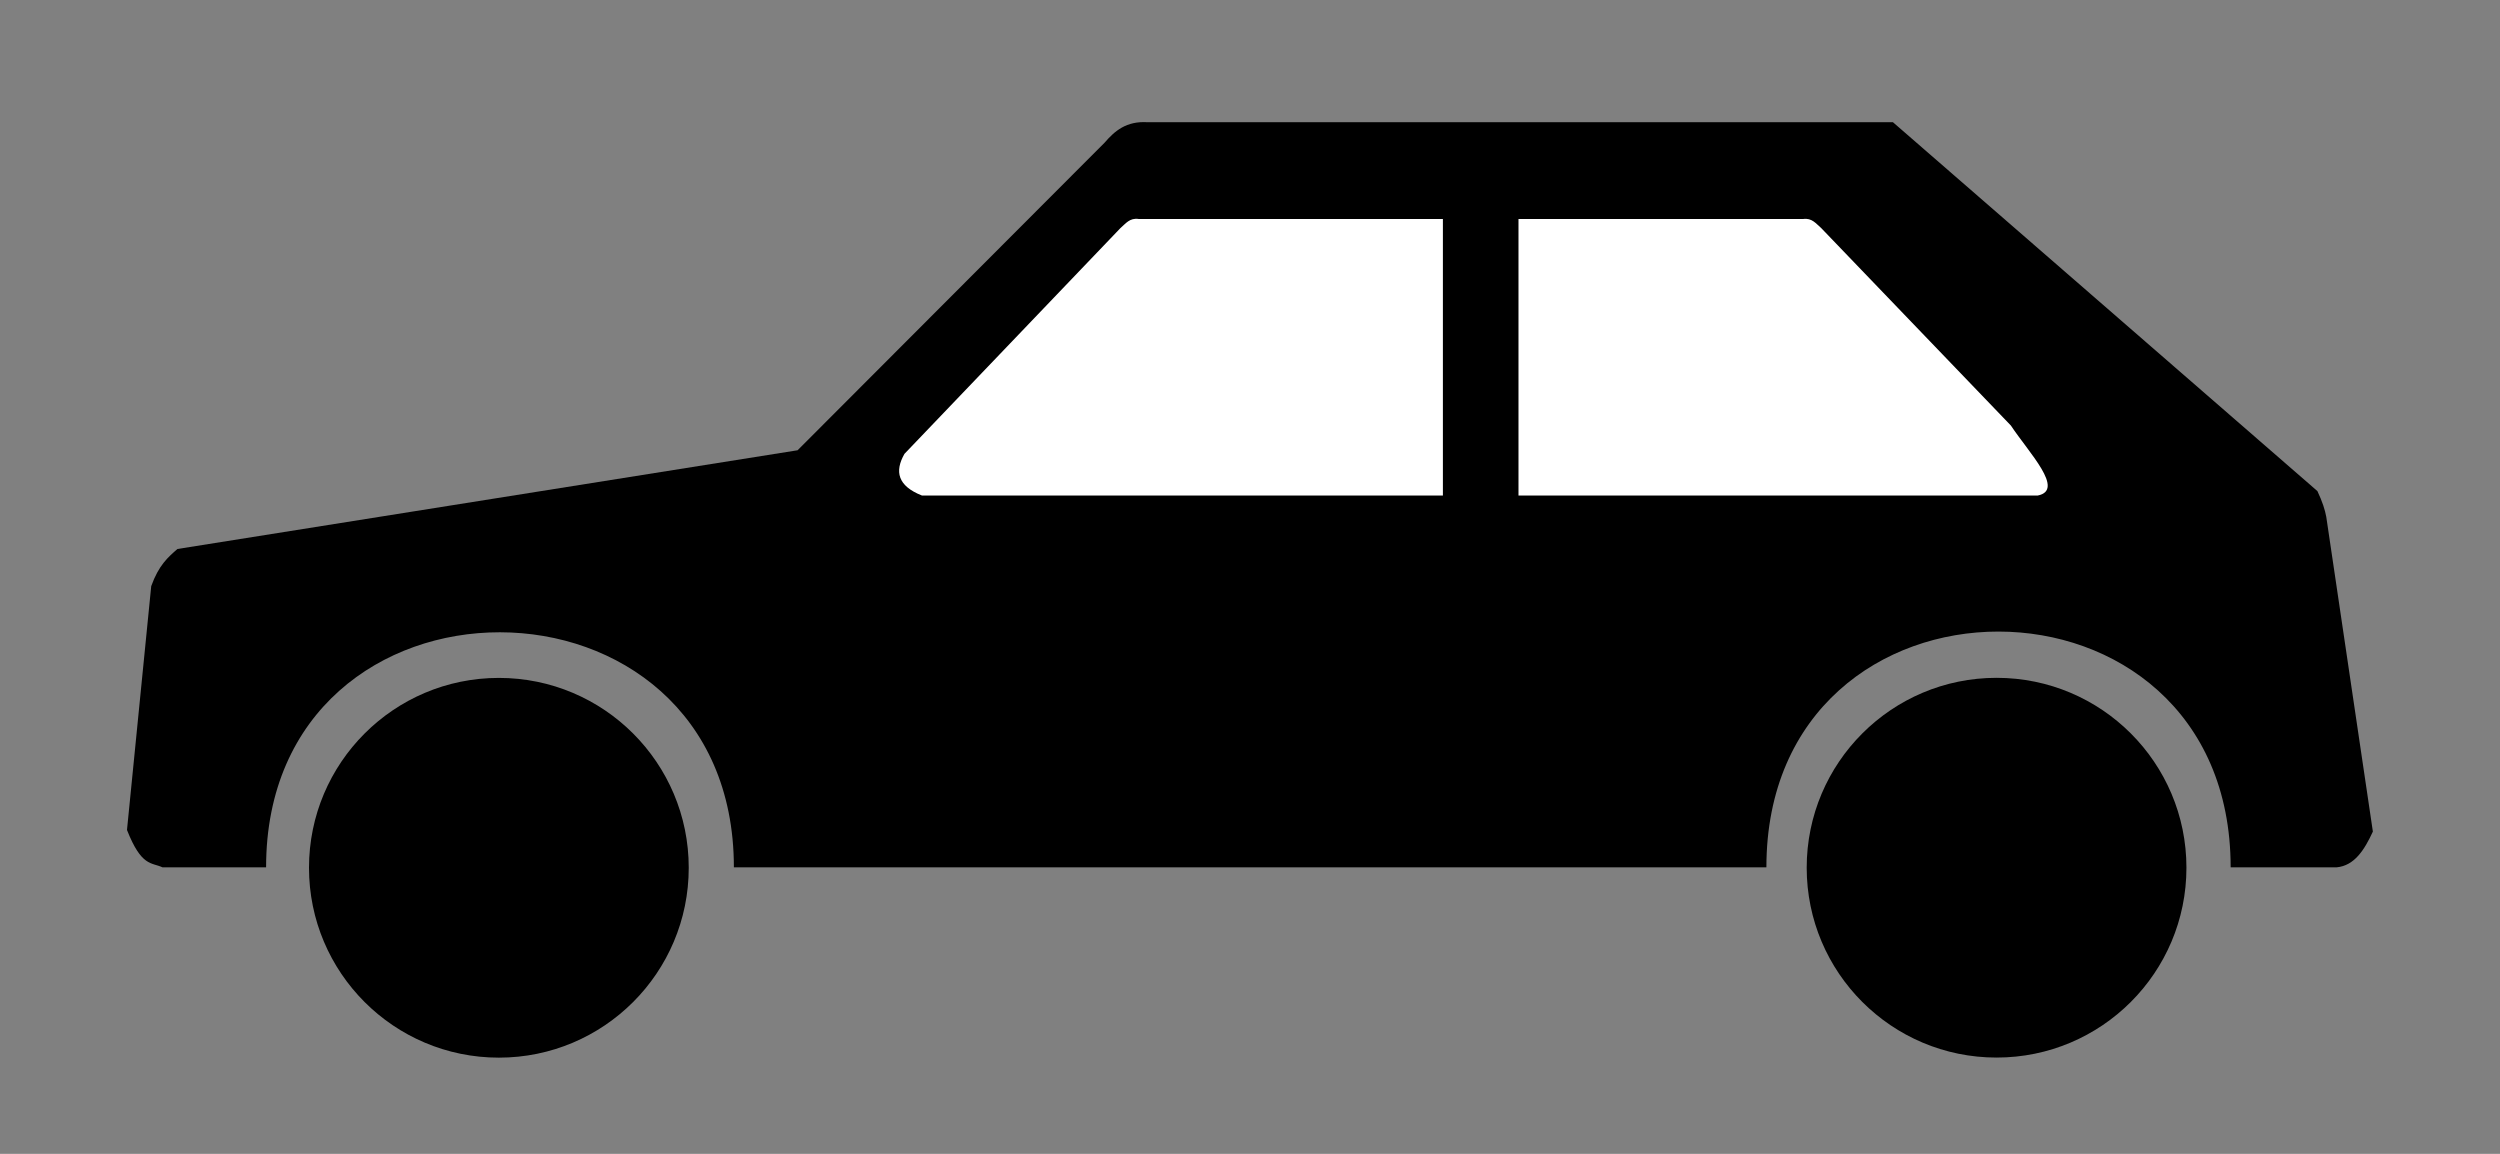 <?xml version="1.0" encoding="UTF-8" standalone="no"?>
<!-- Created with Inkscape (http://www.inkscape.org/) -->
<svg xmlns:dc="http://purl.org/dc/elements/1.1/" xmlns:cc="http://creativecommons.org/ns#" xmlns:rdf="http://www.w3.org/1999/02/22-rdf-syntax-ns#" xmlns:svg="http://www.w3.org/2000/svg" xmlns="http://www.w3.org/2000/svg" xmlns:sodipodi="http://sodipodi.sourceforge.net/DTD/sodipodi-0.dtd" xmlns:inkscape="http://www.inkscape.org/namespaces/inkscape" version="1.0" width="780" height="360" id="svg2" sodipodi:version="0.32" inkscape:version="0.48.1 " sodipodi:docname="PKW_aus_Zusatzzeichen_1048-10.svg">
  <rect width="100%" height="100%" fill="#808080" stroke="none"/>
  <sodipodi:namedview inkscape:window-height="746" inkscape:window-width="1366" inkscape:pageshadow="2" inkscape:pageopacity="1" guidetolerance="10.0" gridtolerance="10.0" objecttolerance="10.0" borderopacity="1.0" bordercolor="#666666" pagecolor="white" id="base" inkscape:zoom="0.7" inkscape:cx="342.4474" inkscape:cy="127.5" inkscape:window-x="-8" inkscape:window-y="-8" inkscape:current-layer="svg2" inkscape:showpageshadow="false" showgrid="true" height="360px" width="800px" inkscape:window-maximized="1">
    <inkscape:grid id="GridFromPre046Settings" type="xygrid" originx="0px" originy="0px" spacingx="1px" spacingy="1px" color="#0000ff" empcolor="#0000ff" opacity="0.2" empopacity="0.4" empspacing="20" visible="true" enabled="true" snapvisiblegridlinesonly="true"/>
  </sodipodi:namedview>
  <defs id="defs4"/>
  <g transform="matrix(1.18,0,0,1.18,595.306,-227.265)" id="g1919">
    <path d="m -322.389,422.044 c 0,27.727 -22.477,50.203 -50.203,50.203 -27.727,0 -50.203,-22.477 -50.203,-50.203 0,-27.726 22.477,-50.203 50.203,-50.203 27.727,0 50.203,22.477 50.203,50.203 z" style="fill:#000000;fill-opacity:1;fill-rule:nonzero;stroke:none" id="path25345" inkscape:connector-curvature="0" sodipodi:nodetypes="csssc"/>
    <path d="m -212.432,230.321 c 2.673,-3.095 5.72,-5.755 11.343,-5.409 l 197.1,0 112.229,97.534 c 1.332,2.815 2.006,4.972 2.344,6.793 l 12.324,83.232 c -2.244,4.868 -4.883,9.023 -9.59,9.457 l -28.015,0 c 0,-83.032 -122.752,-83.202 -122.752,0 l -273.004,0 c 0,-82.71 -123.686,-83.027 -123.686,0 l -27.394,0 c -2.914,-1.363 -5.536,-0.096 -9.386,-9.884 l 6.407,-64.463 c 1.987,-5.557 4.466,-7.674 6.939,-9.83 l 163.964,-26.101 z" style="fill:#000000;fill-opacity:1;fill-rule:evenodd;stroke:none" id="path24454" inkscape:connector-curvature="0" sodipodi:nodetypes="ccccccccccccccccc"/>
    <path d="m 73.613,422.023 c 0,27.727 -22.477,50.203 -50.203,50.203 -27.726,0 -50.203,-22.477 -50.203,-50.203 0,-27.726 22.477,-50.203 50.203,-50.203 27.727,0 50.203,22.477 50.203,50.203 z" style="fill:#000000;fill-opacity:1;fill-rule:nonzero;stroke:none" id="path25343" inkscape:connector-curvature="0" sodipodi:nodetypes="csssc"/>
    <path d="M 27.2,305.121 -22.948,252.911 c -1.364,-1.159 -2.437,-2.755 -4.808,-2.404 l -75.242,0 0,73.116 137.284,0 c 7.298,-1.455 -2.306,-11.302 -7.086,-18.501 z" style="fill:#ffffff;fill-opacity:1;fill-rule:evenodd;stroke:none" id="path26236" inkscape:connector-curvature="0" sodipodi:nodetypes="ccccccc"/>
    <path d="m -265.348,312.595 57.106,-59.694 c 1.364,-1.159 2.437,-2.755 4.808,-2.404 l 80.449,0 0,73.116 -137.755,0 c -6.406,-2.527 -7.272,-6.357 -4.607,-11.017 z" style="fill:#ffffff;fill-opacity:1;fill-rule:evenodd;stroke:none" id="path25349" inkscape:connector-curvature="0" sodipodi:nodetypes="ccccccc"/>
  </g>
</svg>